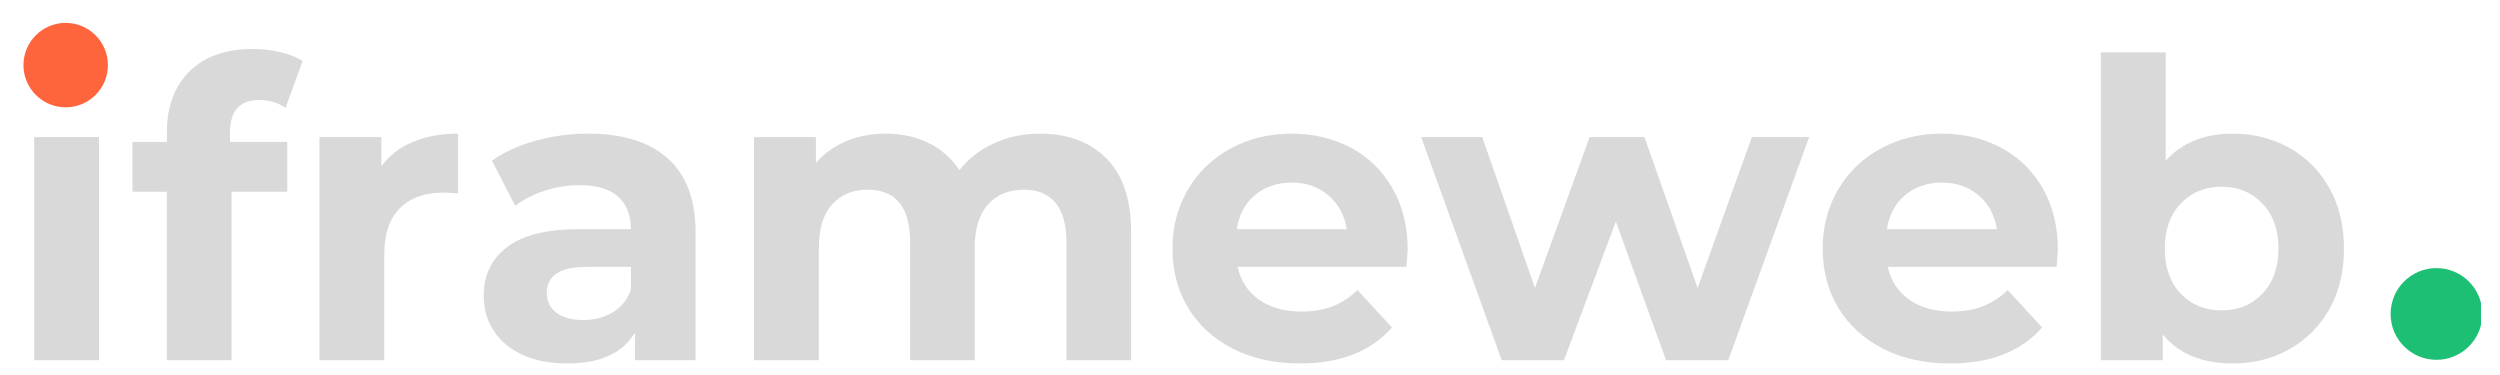 <svg xmlns="http://www.w3.org/2000/svg" xmlns:xlink="http://www.w3.org/1999/xlink" width="300" zoomAndPan="magnify" viewBox="0 0 224.88 33.75" height="45" preserveAspectRatio="xMidYMid meet" version="1.0"><defs><clipPath id="7c6f7f9a03"><path d="M 2.051 2.059 L 9.652 2.059 L 9.652 9.66 L 2.051 9.66 Z M 2.051 2.059 " clip-rule="nonzero"/></clipPath><clipPath id="ab01b1f102"><path d="M 5.852 2.059 C 3.754 2.059 2.051 3.762 2.051 5.859 C 2.051 7.957 3.754 9.66 5.852 9.66 C 7.953 9.66 9.652 7.957 9.652 5.859 C 9.652 3.762 7.953 2.059 5.852 2.059 " clip-rule="nonzero"/></clipPath><clipPath id="3d1fdf4e85"><path d="M 215.094 24.129 L 223.23 24.129 L 223.23 32.383 L 215.094 32.383 Z M 215.094 24.129 " clip-rule="nonzero"/></clipPath><clipPath id="70646da305"><path d="M 219.223 24.129 C 216.941 24.129 215.094 25.977 215.094 28.258 C 215.094 30.535 216.941 32.383 219.223 32.383 C 221.504 32.383 223.352 30.535 223.352 28.258 C 223.352 25.977 221.504 24.129 219.223 24.129 " clip-rule="nonzero"/></clipPath></defs><path fill="#d9d9d9" d="M 3.016 12.336 L 8.848 12.336 L 8.848 32.418 L 3.016 32.418 Z M 5.93 9.527 Z M 5.93 9.527 " fill-opacity="1" fill-rule="nonzero"/><path fill="#d9d9d9" d="M 20.641 12.77 L 25.793 12.77 L 25.793 17.254 L 20.781 17.254 L 20.781 32.418 L 14.961 32.418 L 14.961 17.254 L 11.859 17.254 L 11.859 12.77 L 14.961 12.77 L 14.961 11.887 C 14.961 9.59 15.637 7.77 16.996 6.422 C 18.348 5.082 20.258 4.406 22.723 4.406 C 23.598 4.406 24.43 4.508 25.203 4.699 C 25.988 4.887 26.648 5.152 27.176 5.492 L 25.637 9.715 C 24.965 9.238 24.18 9 23.281 9 C 21.52 9 20.641 9.973 20.641 11.918 Z M 20.641 12.77 " fill-opacity="1" fill-rule="nonzero"/><path fill="#d9d9d9" d="M 34.262 14.973 C 34.949 14.012 35.891 13.281 37.07 12.785 C 38.258 12.281 39.621 12.027 41.168 12.027 L 41.168 17.41 C 40.516 17.359 40.078 17.332 39.863 17.332 C 38.188 17.332 36.875 17.797 35.938 18.73 C 34.992 19.66 34.523 21.066 34.523 22.934 L 34.523 32.418 L 28.691 32.418 L 28.691 12.336 L 34.262 12.336 Z M 34.262 14.973 " fill-opacity="1" fill-rule="nonzero"/><path fill="#d9d9d9" d="M 52.875 12.027 C 55.988 12.027 58.375 12.77 60.047 14.262 C 61.711 15.742 62.543 17.969 62.543 20.949 L 62.543 32.418 L 57.098 32.418 L 57.098 29.918 C 56 31.781 53.961 32.711 50.98 32.711 C 49.43 32.711 48.09 32.453 46.965 31.938 C 45.836 31.406 44.969 30.688 44.371 29.762 C 43.77 28.844 43.473 27.801 43.473 26.629 C 43.473 24.766 44.172 23.305 45.582 22.238 C 46.988 21.16 49.16 20.621 52.102 20.621 L 56.723 20.621 C 56.723 19.352 56.336 18.371 55.559 17.691 C 54.793 17.008 53.641 16.664 52.102 16.664 C 51.02 16.664 49.965 16.836 48.934 17.176 C 47.91 17.512 47.031 17.961 46.312 18.527 L 44.215 14.461 C 45.309 13.688 46.625 13.09 48.156 12.66 C 49.688 12.238 51.262 12.027 52.875 12.027 Z M 52.426 28.801 C 53.426 28.801 54.312 28.574 55.078 28.117 C 55.855 27.652 56.402 26.969 56.723 26.07 L 56.723 24.02 L 52.734 24.02 C 50.348 24.02 49.152 24.805 49.152 26.363 C 49.152 27.109 49.438 27.707 50.02 28.148 C 50.609 28.582 51.41 28.801 52.426 28.801 Z M 52.426 28.801 " fill-opacity="1" fill-rule="nonzero"/><path fill="#d9d9d9" d="M 93.531 12.027 C 96.047 12.027 98.039 12.77 99.52 14.262 C 101 15.742 101.742 17.961 101.742 20.918 L 101.742 32.418 L 95.922 32.418 L 95.922 21.816 C 95.922 20.227 95.586 19.035 94.93 18.25 C 94.266 17.465 93.328 17.07 92.117 17.07 C 90.742 17.07 89.656 17.516 88.859 18.402 C 88.062 19.285 87.664 20.59 87.664 22.328 L 87.664 32.418 L 81.848 32.418 L 81.848 21.816 C 81.848 18.652 80.574 17.07 78.027 17.07 C 76.695 17.07 75.625 17.516 74.832 18.402 C 74.031 19.285 73.637 20.59 73.637 22.328 L 73.637 32.418 L 67.801 32.418 L 67.801 12.336 L 73.371 12.336 L 73.371 14.648 C 74.117 13.801 75.027 13.156 76.105 12.707 C 77.191 12.254 78.379 12.027 79.672 12.027 C 81.09 12.027 82.375 12.312 83.523 12.879 C 84.672 13.438 85.59 14.254 86.285 15.316 C 87.109 14.273 88.148 13.465 89.402 12.895 C 90.664 12.316 92.043 12.027 93.531 12.027 Z M 93.531 12.027 " fill-opacity="1" fill-rule="nonzero"/><path fill="#d9d9d9" d="M 126.629 22.453 C 126.629 22.527 126.59 23.051 126.52 24.02 L 111.328 24.02 C 111.594 25.262 112.234 26.25 113.25 26.969 C 114.277 27.684 115.547 28.039 117.07 28.039 C 118.113 28.039 119.039 27.887 119.848 27.574 C 120.66 27.266 121.418 26.777 122.113 26.102 L 125.215 29.469 C 123.324 31.633 120.559 32.711 116.93 32.711 C 114.664 32.711 112.652 32.273 110.906 31.391 C 109.172 30.504 107.824 29.277 106.875 27.715 C 105.93 26.145 105.461 24.363 105.461 22.375 C 105.461 20.414 105.926 18.637 106.859 17.055 C 107.789 15.469 109.07 14.242 110.707 13.359 C 112.34 12.473 114.168 12.027 116.184 12.027 C 118.148 12.027 119.93 12.453 121.523 13.297 C 123.113 14.148 124.363 15.363 125.262 16.945 C 126.172 18.52 126.629 20.355 126.629 22.453 Z M 116.215 16.434 C 114.887 16.434 113.777 16.812 112.879 17.566 C 111.988 18.309 111.445 19.332 111.25 20.621 L 121.148 20.621 C 120.941 19.352 120.391 18.336 119.488 17.582 C 118.598 16.816 117.508 16.434 116.215 16.434 Z M 116.215 16.434 " fill-opacity="1" fill-rule="nonzero"/><path fill="#d9d9d9" d="M 162.762 12.336 L 155.484 32.418 L 149.883 32.418 L 145.367 19.941 L 140.695 32.418 L 135.094 32.418 L 127.844 12.336 L 133.34 12.336 L 138.086 25.914 L 143.008 12.336 L 147.941 12.336 L 152.723 25.914 L 157.609 12.336 Z M 162.762 12.336 " fill-opacity="1" fill-rule="nonzero"/><path fill="#d9d9d9" d="M 185.145 22.453 C 185.145 22.527 185.105 23.051 185.039 24.02 L 169.844 24.02 C 170.113 25.262 170.754 26.25 171.77 26.969 C 172.793 27.684 174.066 28.039 175.586 28.039 C 176.629 28.039 177.559 27.887 178.363 27.574 C 179.18 27.266 179.938 26.777 180.629 26.102 L 183.734 29.469 C 181.84 31.633 179.078 32.711 175.445 32.711 C 173.18 32.711 171.172 32.273 169.426 31.391 C 167.688 30.504 166.34 29.277 165.391 27.715 C 164.449 26.145 163.98 24.363 163.98 22.375 C 163.98 20.414 164.445 18.637 165.375 17.055 C 166.309 15.469 167.586 14.242 169.223 13.359 C 170.859 12.473 172.684 12.027 174.703 12.027 C 176.664 12.027 178.445 12.453 180.039 13.297 C 181.633 14.148 182.879 15.363 183.781 16.945 C 184.688 18.52 185.145 20.355 185.145 22.453 Z M 174.734 16.434 C 173.406 16.434 172.297 16.812 171.398 17.566 C 170.504 18.309 169.961 19.332 169.766 20.621 L 179.668 20.621 C 179.457 19.352 178.906 18.336 178.008 17.582 C 177.117 16.816 176.023 16.434 174.734 16.434 Z M 174.734 16.434 " fill-opacity="1" fill-rule="nonzero"/><path fill="#d9d9d9" d="M 200.887 12.027 C 202.758 12.027 204.461 12.457 205.992 13.312 C 207.523 14.176 208.727 15.387 209.594 16.945 C 210.465 18.496 210.898 20.309 210.898 22.375 C 210.898 24.438 210.465 26.25 209.594 27.809 C 208.727 29.359 207.523 30.566 205.992 31.422 C 204.461 32.285 202.758 32.711 200.887 32.711 C 198.125 32.711 196.023 31.844 194.59 30.105 L 194.59 32.418 L 189.016 32.418 L 189.016 4.715 L 194.852 4.715 L 194.852 14.461 C 196.32 12.84 198.332 12.027 200.887 12.027 Z M 199.879 27.934 C 201.379 27.934 202.602 27.43 203.559 26.426 C 204.52 25.414 205 24.062 205 22.375 C 205 20.68 204.52 19.332 203.559 18.324 C 202.602 17.312 201.379 16.805 199.879 16.805 C 198.391 16.805 197.164 17.312 196.203 18.324 C 195.246 19.332 194.773 20.68 194.773 22.375 C 194.773 24.062 195.246 25.414 196.203 26.426 C 197.164 27.43 198.391 27.934 199.879 27.934 Z M 199.879 27.934 " fill-opacity="1" fill-rule="nonzero"/><g clip-path="url(#7c6f7f9a03)"><g clip-path="url(#ab01b1f102)"><path fill="#ff653d" d="M 2.051 2.059 L 9.652 2.059 L 9.652 9.66 L 2.051 9.66 Z M 2.051 2.059 " fill-opacity="1" fill-rule="nonzero"/></g></g><g clip-path="url(#3d1fdf4e85)"><g clip-path="url(#70646da305)"><path fill="#1dbf75" d="M 215.094 24.129 L 223.352 24.129 L 223.352 32.383 L 215.094 32.383 Z M 215.094 24.129 " fill-opacity="1" fill-rule="nonzero"/></g></g></svg>